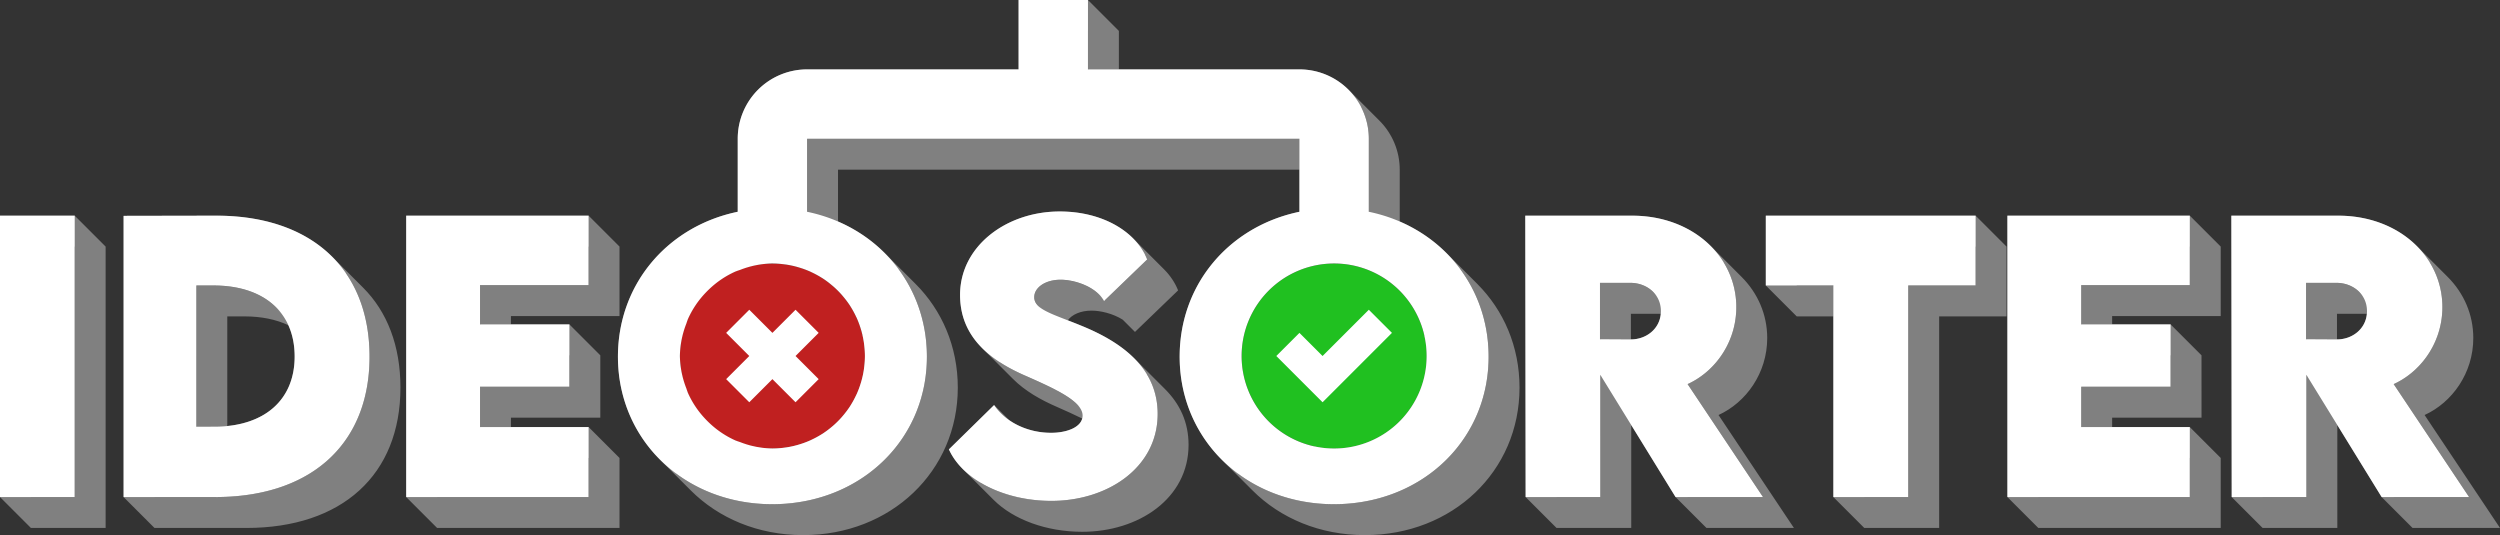<?xml version="1.0" encoding="UTF-8" standalone="no"?>
<!-- Created with Inkscape (http://www.inkscape.org/) -->

<svg
   width="2161.818"
   height="462.725"
   viewBox="0 0 571.981 122.429"
   version="1.1"
   id="svg1"
   inkscape:version="1.3 (0e150ed6c4, 2023-07-21)"
   sodipodi:docname="title.svg"
   inkscape:export-filename="title.png"
   inkscape:export-xdpi="96"
   inkscape:export-ydpi="96"
   xml:space="preserve"
   xmlns:inkscape="http://www.inkscape.org/namespaces/inkscape"
   xmlns:sodipodi="http://sodipodi.sourceforge.net/DTD/sodipodi-0.dtd"
   xmlns="http://www.w3.org/2000/svg"
   xmlns:svg="http://www.w3.org/2000/svg"><rect x="0" y="0" width="571.981" height="122.429" fill="#333333" stroke="none"/><sodipodi:namedview
     id="namedview1"
     pagecolor="#505050"
     bordercolor="#eeeeee"
     borderopacity="1"
     inkscape:showpageshadow="0"
     inkscape:pageopacity="0"
     inkscape:pagecheckerboard="0"
     inkscape:deskcolor="#d1d1d1"
     inkscape:document-units="px"
     inkscape:zoom="0.68944087"
     inkscape:cx="974.70288"
     inkscape:cy="248.7523"
     inkscape:window-width="1920"
     inkscape:window-height="1017"
     inkscape:window-x="-8"
     inkscape:window-y="-8"
     inkscape:window-maximized="1"
     inkscape:current-layer="svg1" /><defs
     id="defs1" /><path
     id="path362"
     style="font-weight:bold;font-size:33.867px;font-family:'LEMON MILK';-inkscape-font-specification:'LEMON MILK Bold';text-align:center;text-anchor:middle;fill:#808080;fill-opacity:1;stroke:none;stroke-width:2.117;stroke-linecap:round;stroke-linejoin:round;stroke-dasharray:none;stroke-opacity:1"
     d="m 233.043,0 v 15.875 h -48.384 c -4.21,0 -8.248,1.673 -11.225,4.65 -2.977,2.977 -4.65,7.015 -4.65,11.225 v 16.702 c -15.981,3.31 -27.407,16.484 -27.407,33.159 0,9.306 3.605,17.53 9.605,23.529 l 7.071,7.071 c 6.358,6.358 15.405,10.217 25.7,10.217 20.048,0 35.384,-14.577 35.384,-33.747 0,-9.404 -3.634,-17.695 -9.669,-23.731 l -7.072,-7.071 c -3.008,-3.009 -6.616,-5.453 -10.666,-7.2 V 38.821 h 105.572 v 9.631 c -15.981,3.31 -27.407,16.483 -27.407,33.159 0,9.306 3.605,17.53 9.604,23.529 l 7.071,7.071 c 6.359,6.358 15.406,10.217 25.701,10.217 20.048,0 35.384,-14.577 35.384,-33.747 0,-9.404 -3.634,-17.695 -9.67,-23.731 l -7.071,-7.071 C 327.905,54.872 324.297,52.428 320.248,50.682 V 38.821 c 0,-4.21 -1.673,-8.248 -4.65,-11.225 l -7.071,-7.071 C 305.55,17.548 301.512,15.875 297.302,15.875 H 255.989 V 7.071 L 248.918,0 Z m 7.071,7.071 h 8.804 V 15.875 l 7.071,7.071 h 48.384 c 2.494,0 4.926,0.592 7.115,1.689 1.098,2.189 1.689,4.62 1.689,7.115 v 16.702 l 7.071,7.071 c 5.202,1.077 9.921,3.201 13.921,6.149 4.062,5.53 6.415,12.373 6.415,19.939 0,19.169 -15.336,33.746 -35.385,33.746 -8.378,0 -15.93,-2.556 -21.879,-6.936 -4.025,-5.487 -6.354,-12.263 -6.354,-19.74 0,-16.676 11.426,-29.85 27.407,-33.159 V 38.821 L 297.302,31.75 H 184.659 v 16.702 l 7.071,7.071 c 5.202,1.077 9.92,3.2 13.92,6.148 4.062,5.53 6.416,12.374 6.416,19.94 0,19.169 -15.336,33.746 -35.384,33.746 -8.379,0 -15.931,-2.556 -21.88,-6.936 -4.026,-5.487 -6.355,-12.263 -6.355,-19.74 0,-16.676 11.426,-29.85 27.407,-33.159 V 38.821 c 0,-4.21 1.673,-8.248 4.65,-11.225 2.977,-2.977 7.015,-4.65 11.225,-4.65 h 48.384 z m 2.344,41.313 c -12.221,0 -22.804,7.948 -22.804,19.09 0,5.162 1.978,9.092 5.055,12.17 l 7.071,7.071 c 2.708,2.708 6.268,4.755 10.081,6.4 1.956,0.866 3.937,1.745 5.742,2.643 -0.563,2.177 -3.8,3.266 -7.102,3.266 -3.563,0 -6.948,-1.049 -9.609,-2.9 l -3.45,-3.45 -10.344,10.144 c 0.74,1.627 1.816,3.127 3.161,4.473 l 7.071,7.071 c 4.531,4.531 12.122,7.309 20.282,7.309 12.9,0 24.322,-7.628 24.322,-19.889 0,-5.166 -1.971,-9.342 -5.386,-12.757 l -7.071,-7.071 c -2.868,-2.868 -6.754,-5.2 -11.348,-7.132 -1.381,-0.579 -2.658,-1.077 -3.832,-1.533 0.946,-1.312 2.937,-2.219 5.432,-2.219 2.034,0 4.887,0.65 7.142,2.071 l 2.802,2.802 9.865,-9.505 c -0.704,-1.775 -1.809,-3.416 -3.252,-4.859 l -7.071,-7.071 c -3.72,-3.719 -9.679,-6.124 -16.757,-6.124 z M 0,49.342 v 64.379 l 7.071,7.071 H 24.164 V 56.413 l -7.071,-7.071 z m 49.282,0 -21.007,0.04 v 64.339 l 7.071,7.071 H 56.353 c 21.885,0 35.265,-12.141 35.265,-32.11 0,-9.568 -3.023,-17.349 -8.545,-22.871 L 76.001,58.74 C 69.905,52.644 60.765,49.3 49.282,49.342 Z m 43.652,0 v 64.379 l 7.071,7.071 h 41.734 v -16.015 l -7.071,-7.071 h -17.77 v -2.154 h 20.448 V 81.294 l -7.071,-7.071 h -13.377 v -1.915 h 24.841 V 56.413 l -7.071,-7.071 z m 256.036,0 0.081,64.379 7.071,7.071 h 17.093 V 97.25 l 10.141,16.471 7.072,7.071 H 410.436 L 393.183,94.952 c 6.31,-2.875 11.142,-9.585 11.142,-17.612 0,-5.376 -2.157,-10.284 -5.867,-13.994 l -7.071,-7.071 c -4.255,-4.255 -10.551,-6.933 -17.975,-6.933 z m 55.034,0 v 15.975 l 7.071,7.071 h 8.385 v 41.333 l 7.071,7.071 h 17.133 V 72.388 h 15.415 V 56.413 l -7.071,-7.071 z m 55.273,0 v 64.379 l 7.071,7.071 h 41.734 v -16.015 l -7.071,-7.071 h -17.77 v -2.154 h 20.448 V 81.294 l -7.071,-7.071 h -13.377 v -1.915 h 24.841 V 56.413 l -7.071,-7.071 z m 51.239,0 0.08,64.379 7.071,7.071 h 17.093 V 97.249 l 10.142,16.472 7.071,7.071 h 20.008 L 554.729,94.952 c 6.31,-2.875 11.142,-9.585 11.142,-17.612 0,-5.376 -2.157,-10.284 -5.867,-13.994 l -7.071,-7.071 c -4.255,-4.255 -10.551,-6.933 -17.975,-6.933 z m -260.987,6.112 c 4.812,0 9.105,1.112 12.531,2.993 0.147,0.302 0.284,0.609 0.407,0.919 l -9.687,9.333 -1.343,-1.343 c -2.324,-2.324 -6.208,-3.358 -8.78,-3.358 -3.514,0 -6.031,1.797 -6.031,3.994 0,0.757 0.299,1.384 0.861,1.945 l 7.071,7.071 c 1.63,1.63 5.473,2.716 10.641,4.884 2.666,1.121 5.091,2.378 7.22,3.795 1.575,2.619 2.443,5.602 2.443,9.023 0,12.261 -11.422,19.889 -24.322,19.889 -5.993,0 -11.678,-1.5 -16.07,-4.091 -0.106,-0.205 -0.207,-0.411 -0.302,-0.62 l 10.182,-9.985 1.707,1.707 c 2.829,2.829 7.033,4.484 11.514,4.484 3.634,0 7.189,-1.318 7.189,-3.954 0,-0.915 -0.503,-1.8 -1.363,-2.66 l -7.071,-7.071 c -2.255,-2.255 -6.969,-4.341 -11.537,-6.365 -2.08,-0.897 -4.083,-1.916 -5.915,-3.094 -1.358,-2.374 -2.149,-5.143 -2.149,-8.405 0,-11.142 10.583,-19.09 22.804,-19.09 z M 7.071,56.413 H 17.093 V 113.721 H 7.071 Z m 49.282,0 c 9.26,-0.034 16.995,2.136 22.84,6.173 3.483,5.084 5.353,11.502 5.353,19.025 0,19.968 -13.379,32.11 -35.265,32.11 H 35.346 V 56.453 Z m 43.652,0 h 34.663 v 8.824 h -24.841 v 8.985 l 7.071,7.071 h 13.377 v 7.187 h -20.448 v 9.225 l 7.071,7.071 h 17.77 v 8.944 h -34.663 z m 256.036,0 h 24.442 c 5.359,0 10.129,1.396 13.969,3.772 1.803,2.992 2.802,6.429 2.802,10.084 0,8.027 -4.832,14.737 -11.142,17.612 l 17.253,25.84 h -17.291 l -12.859,-20.886 -7.071,-7.071 v 27.956 h -10.031 z m 55.034,0 h 40.933 v 8.904 h -15.416 v 48.404 h -10.061 v -41.333 l -7.071,-7.071 h -8.385 z m 55.273,0 h 34.663 v 8.824 h -24.841 v 8.985 l 7.071,7.071 h 13.377 v 7.187 h -20.448 v 9.225 l 7.071,7.071 h 17.77 v 8.944 h -34.663 z m 51.239,0 h 24.442 c 5.358,0 10.128,1.396 13.968,3.771 1.804,2.993 2.803,6.43 2.803,10.085 0,8.027 -4.832,14.737 -11.142,17.612 l 17.252,25.84 h -17.291 l -12.859,-20.886 -7.071,-7.071 v 27.956 h -10.031 z m -340.865,7.466 c -10.224,0 -18.052,7.668 -18.052,17.612 0,4.864 1.888,9.178 5.02,12.31 l 7.071,7.071 c 3.246,3.246 7.828,5.222 13.032,5.222 10.223,0 18.051,-7.628 18.051,-17.532 0,-4.898 -1.899,-9.244 -5.048,-12.394 l -7.071,-7.071 c -3.245,-3.244 -7.816,-5.219 -13.003,-5.219 z m 128.517,0 c -10.224,0 -18.051,7.668 -18.051,17.612 0,4.864 1.887,9.178 5.019,12.31 l 7.071,7.071 c 3.246,3.246 7.829,5.222 13.032,5.222 10.224,0 18.052,-7.628 18.052,-17.532 0,-4.898 -1.899,-9.244 -5.049,-12.394 l -7.071,-7.071 c -3.244,-3.244 -7.815,-5.219 -13.003,-5.219 z m 60.824,0.839 v 12.9 l 7.072,7.071 6.989,0.04 c 3.634,0.04 6.949,-2.516 6.949,-6.47 0,-1.82 -0.697,-3.325 -1.796,-4.425 l -7.071,-7.071 c -1.312,-1.312 -3.197,-2.045 -5.153,-2.045 z m 161.546,0 v 12.9 l 7.071,7.071 6.989,0.04 c 3.634,0.04 6.949,-2.516 6.949,-6.47 0,-1.82 -0.697,-3.325 -1.796,-4.424 l -7.071,-7.071 c -1.312,-1.312 -3.197,-2.045 -5.153,-2.045 z m -482.68,0.599 v 32.309 l 7.071,7.071 h 4.074 c 11.422,0 18.411,-6.07 18.411,-16.054 0,-4.679 -1.507,-8.511 -4.273,-11.276 L 63.141,70.295 C 59.935,67.09 55.04,65.317 48.843,65.317 Z m 138.864,5.633 c 3.285,0 6.321,0.794 8.932,2.199 1.313,2.464 2.048,5.296 2.048,8.343 0,9.904 -7.828,17.532 -18.051,17.532 -3.296,0 -6.341,-0.795 -8.956,-2.2 -1.298,-2.442 -2.025,-5.246 -2.025,-8.261 0,-9.944 7.828,-17.612 18.052,-17.612 z m 128.517,0 c 3.285,0 6.322,0.794 8.932,2.199 1.313,2.464 2.048,5.296 2.048,8.343 0,9.904 -7.828,17.532 -18.052,17.532 -3.295,0 -6.34,-0.795 -8.956,-2.2 -1.298,-2.442 -2.024,-5.246 -2.024,-8.261 0,-9.944 7.827,-17.612 18.051,-17.612 z m 60.825,0.839 h 6.839 c -0.315,3.581 -3.425,5.869 -6.839,5.868 z m 161.545,0 h 6.839 c -0.315,3.58 -3.425,5.869 -6.839,5.868 z M 52,72.388 H 55.914 c 3.904,0 7.291,0.705 10.065,2.028 0.94,2.081 1.436,4.479 1.436,7.156 0,9.078 -5.779,14.919 -15.414,15.904 z" /><path
     id="path5"
     style="fill:#c02020;fill-opacity:1;stroke:none;stroke-width:9.99;stroke-linecap:round;stroke-linejoin:round;stroke-opacity:1"
     d="M 176.722,60.285 A 21.167,21.167 0 0 0 155.555,81.451 21.167,21.167 0 0 0 176.722,102.618 21.167,21.167 0 0 0 197.888,81.451 21.167,21.167 0 0 0 176.722,60.285 Z" /><path
     id="path5-9"
     style="fill:#20c020;fill-opacity:1;stroke:none;stroke-width:9.99;stroke-linecap:round;stroke-linejoin:round;stroke-opacity:1"
     d="M 305.239,60.285 A 21.167,21.167 0 0 0 284.073,81.452 21.167,21.167 0 0 0 305.239,102.618 21.167,21.167 0 0 0 326.406,81.452 21.167,21.167 0 0 0 305.239,60.285 Z" /><path
     id="path1"
     style="font-weight:bold;font-size:33.867px;font-family:'LEMON MILK';-inkscape-font-specification:'LEMON MILK Bold';text-align:center;text-anchor:middle;display:inline;fill:#ffffff;stroke:none;stroke-width:4.233;stroke-linecap:round;stroke-linejoin:round;stroke-dasharray:none;stroke-opacity:1"
     d="m 233.043,0 v 15.875 h -48.384 a 15.875,15.875 0 0 0 -15.875,15.875 v 16.702 c -15.981,3.31 -27.407,16.484 -27.407,33.159 0,19.17 15.296,33.747 35.304,33.747 20.048,0 35.384,-14.577 35.384,-33.747 0,-16.676 -11.426,-29.85 -27.407,-33.159 V 31.75 h 112.643 v 16.702 c -15.981,3.31 -27.407,16.484 -27.407,33.159 0,19.17 15.296,33.747 35.304,33.747 20.048,0 35.384,-14.577 35.384,-33.747 0,-16.676 -11.426,-29.85 -27.407,-33.159 V 31.75 a 15.875,15.875 0 0 0 -15.875,-15.875 H 248.918 V 0 Z m 9.415,48.384 c -12.221,0 -22.804,7.948 -22.804,19.09 0,9.705 6.989,15.056 15.136,18.57 6.31,2.796 12.899,5.711 12.899,9.026 0,2.636 -3.554,3.954 -7.189,3.954 -5.391,0 -10.383,-2.396 -13.059,-6.35 l -10.344,10.144 c 3.235,7.109 12.86,11.782 23.444,11.782 12.9,0 24.322,-7.628 24.322,-19.889 0,-9.505 -6.67,-15.655 -16.734,-19.889 -6.949,-2.915 -11.502,-3.874 -11.502,-6.83 0,-2.197 2.516,-3.994 6.031,-3.994 3.075,0 8.027,1.478 9.944,4.873 l 9.865,-9.505 C 259.951,53.016 252.283,48.384 242.458,48.384 Z M 0,49.342 V 113.721 H 17.093 V 49.342 Z m 49.282,0 -21.007,0.04 v 64.339 h 21.007 c 21.885,0 35.265,-12.141 35.265,-32.109 0,-20.128 -13.379,-32.349 -35.265,-32.269 z m 43.652,0 V 113.721 H 134.668 V 97.706 h -24.841 v -9.225 h 20.448 V 74.223 h -20.448 v -8.985 h 24.841 V 49.342 Z m 256.037,0 0.08,64.379 h 17.093 V 85.765 l 17.213,27.956 h 20.009 L 386.112,87.881 c 6.31,-2.875 11.142,-9.585 11.142,-17.612 0,-11.542 -9.944,-20.927 -23.842,-20.927 z m 55.033,0 v 15.975 h 15.456 v 48.404 h 17.133 V 65.317 h 15.416 V 49.342 Z m 55.273,0 v 64.379 h 41.734 V 97.706 H 476.17 v -9.225 h 20.448 V 74.223 H 476.17 v -8.985 h 24.841 V 49.342 Z m 51.239,0 0.08,64.379 h 17.094 V 85.765 l 17.213,27.956 h 20.008 L 547.658,87.881 C 553.968,85.006 558.8,78.296 558.8,70.269 558.8,58.727 548.856,49.342 534.958,49.342 Z M 176.722,60.285 a 21.167,21.167 0 0 1 2.739,0.196 21.167,21.167 0 0 1 0.43,0.054 21.167,21.167 0 0 1 2.562,0.557 21.167,21.167 0 0 1 0.48,0.143 21.167,21.167 0 0 1 2.476,0.923 21.167,21.167 0 0 1 0.32,0.156 21.167,21.167 0 0 1 2.289,1.25 21.167,21.167 0 0 1 0.195,0.117 21.167,21.167 0 0 1 2.141,1.603 21.167,21.167 0 0 1 0.375,0.317 21.167,21.167 0 0 1 1.842,1.842 21.167,21.167 0 0 1 0.317,0.375 21.167,21.167 0 0 1 1.603,2.141 21.167,21.167 0 0 1 0.117,0.195 21.167,21.167 0 0 1 1.25,2.289 21.167,21.167 0 0 1 0.156,0.32 21.167,21.167 0 0 1 0.923,2.476 21.167,21.167 0 0 1 0.143,0.48 21.167,21.167 0 0 1 0.557,2.562 21.167,21.167 0 0 1 0.054,0.43 21.167,21.167 0 0 1 0.196,2.739 21.167,21.167 0 0 1 -0.196,2.739 21.167,21.167 0 0 1 -0.054,0.43 21.167,21.167 0 0 1 -0.557,2.562 21.167,21.167 0 0 1 -0.143,0.48 21.167,21.167 0 0 1 -0.923,2.476 21.167,21.167 0 0 1 -0.156,0.32 21.167,21.167 0 0 1 -1.25,2.289 21.167,21.167 0 0 1 -0.117,0.195 21.167,21.167 0 0 1 -1.603,2.141 21.167,21.167 0 0 1 -0.317,0.375 21.167,21.167 0 0 1 -1.842,1.842 21.167,21.167 0 0 1 -0.375,0.317 21.167,21.167 0 0 1 -2.141,1.603 21.167,21.167 0 0 1 -0.195,0.117 21.167,21.167 0 0 1 -2.289,1.25 21.167,21.167 0 0 1 -0.32,0.156 21.167,21.167 0 0 1 -2.476,0.923 21.167,21.167 0 0 1 -0.48,0.143 21.167,21.167 0 0 1 -2.562,0.557 21.167,21.167 0 0 1 -0.43,0.054 21.167,21.167 0 0 1 -2.739,0.196 21.167,21.167 0 0 1 -7.401,-1.472 21.167,21.167 0 0 1 -1.031,-0.361 21.167,21.167 0 0 1 -5.968,-3.988 21.167,21.167 0 0 1 -0.946,-0.946 21.167,21.167 0 0 1 -3.988,-5.968 21.167,21.167 0 0 1 -0.361,-1.031 21.167,21.167 0 0 1 -1.472,-7.401 21.167,21.167 0 0 1 1.472,-7.401 21.167,21.167 0 0 1 0.361,-1.031 21.167,21.167 0 0 1 3.988,-5.968 21.167,21.167 0 0 1 0.946,-0.946 21.167,21.167 0 0 1 5.968,-3.988 21.167,21.167 0 0 1 1.031,-0.361 21.167,21.167 0 0 1 7.401,-1.472 z m 128.518,0 a 21.167,21.167 0 0 1 21.167,21.167 21.167,21.167 0 0 1 -21.167,21.167 21.167,21.167 0 0 1 -21.167,-21.167 21.167,21.167 0 0 1 21.167,-21.167 z m 60.824,4.433 h 6.989 c 3.594,0 6.949,2.476 6.949,6.47 0,3.954 -3.315,6.51 -6.949,6.47 l -6.989,-0.04 z m 161.546,0 h 6.989 c 3.594,0 6.949,2.476 6.949,6.47 0,3.954 -3.315,6.51 -6.949,6.47 l -6.989,-0.04 z m -482.68,0.599 h 3.914 c 11.542,0 18.571,6.151 18.571,16.255 0,9.984 -6.989,16.054 -18.411,16.054 H 44.929 Z m 126.501,5.551 -5.292,5.292 5.292,5.292 -5.292,5.292 5.292,5.292 5.292,-5.292 5.292,5.292 5.292,-5.292 -5.292,-5.292 5.292,-5.292 -5.292,-5.292 -5.292,5.292 z m 141.747,5.17e-4 -10.583,10.583 -5.292,-5.292 -5.292,5.292 10.583,10.583 15.875,-15.876 z" /></svg>
